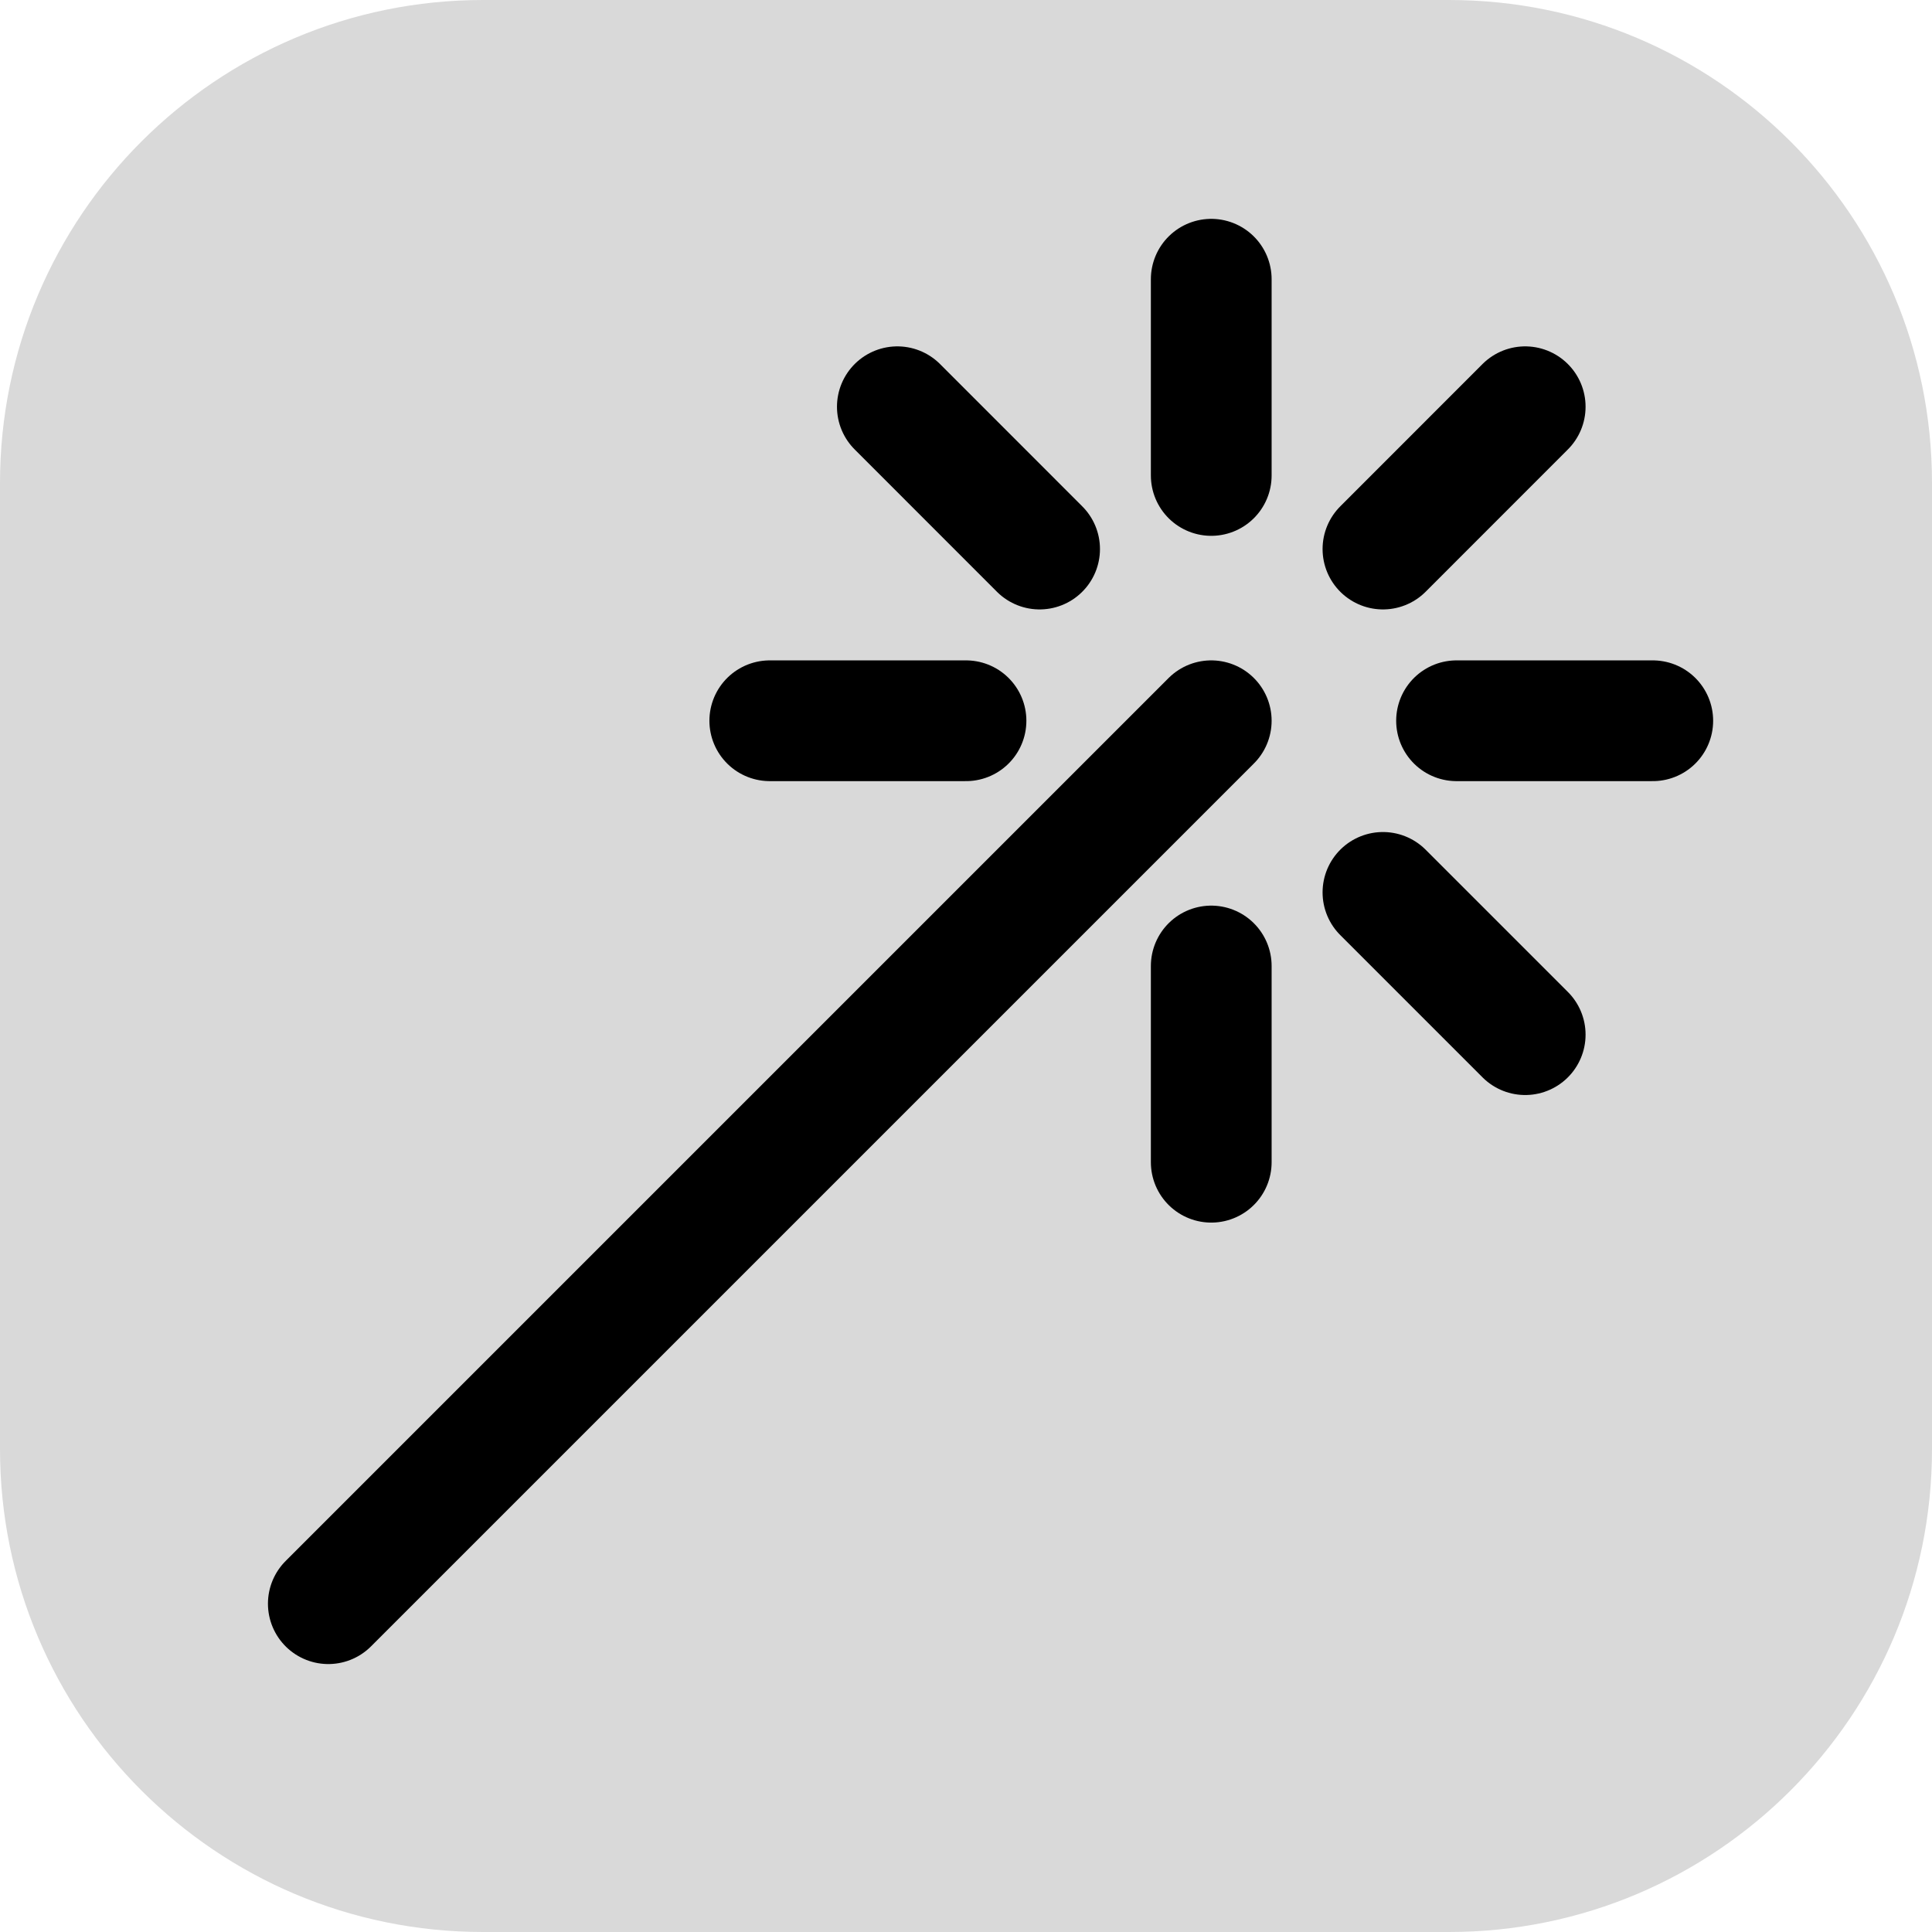 <svg width="32" height="32" viewBox="0 0 32 32" fill="none" xmlns="http://www.w3.org/2000/svg">
<path d="M0 8C0 3.582 3.582 0 8 0H24C28.418 0 32 3.582 32 8V24C32 28.418 28.418 32 24 32H8C3.582 32 0 28.418 0 24V8Z" fill="#D9D9D9"/>
<path d="M20.062 4.625V7.875" stroke="black" stroke-width="2" stroke-miterlimit="10" stroke-linecap="round" stroke-linejoin="round"/>
<path d="M14.863 6.737L17.219 9.094" stroke="black" stroke-width="2" stroke-miterlimit="10" stroke-linecap="round" stroke-linejoin="round"/>
<path d="M12.75 11.938H16" stroke="black" stroke-width="2" stroke-miterlimit="10" stroke-linecap="round" stroke-linejoin="round"/>
<path d="M5.438 26.562L20.062 11.938" stroke="black" stroke-width="2" stroke-miterlimit="10" stroke-linecap="round" stroke-linejoin="round"/>
<path d="M20.062 19.25V16" stroke="black" stroke-width="2" stroke-miterlimit="10" stroke-linecap="round" stroke-linejoin="round"/>
<path d="M25.262 17.137L22.906 14.781" stroke="black" stroke-width="2" stroke-miterlimit="10" stroke-linecap="round" stroke-linejoin="round"/>
<path d="M27.375 11.938H24.125" stroke="black" stroke-width="2" stroke-miterlimit="10" stroke-linecap="round" stroke-linejoin="round"/>
<path d="M25.262 6.737L22.906 9.094" stroke="black" stroke-width="2" stroke-miterlimit="10" stroke-linecap="round" stroke-linejoin="round"/>
</svg>
